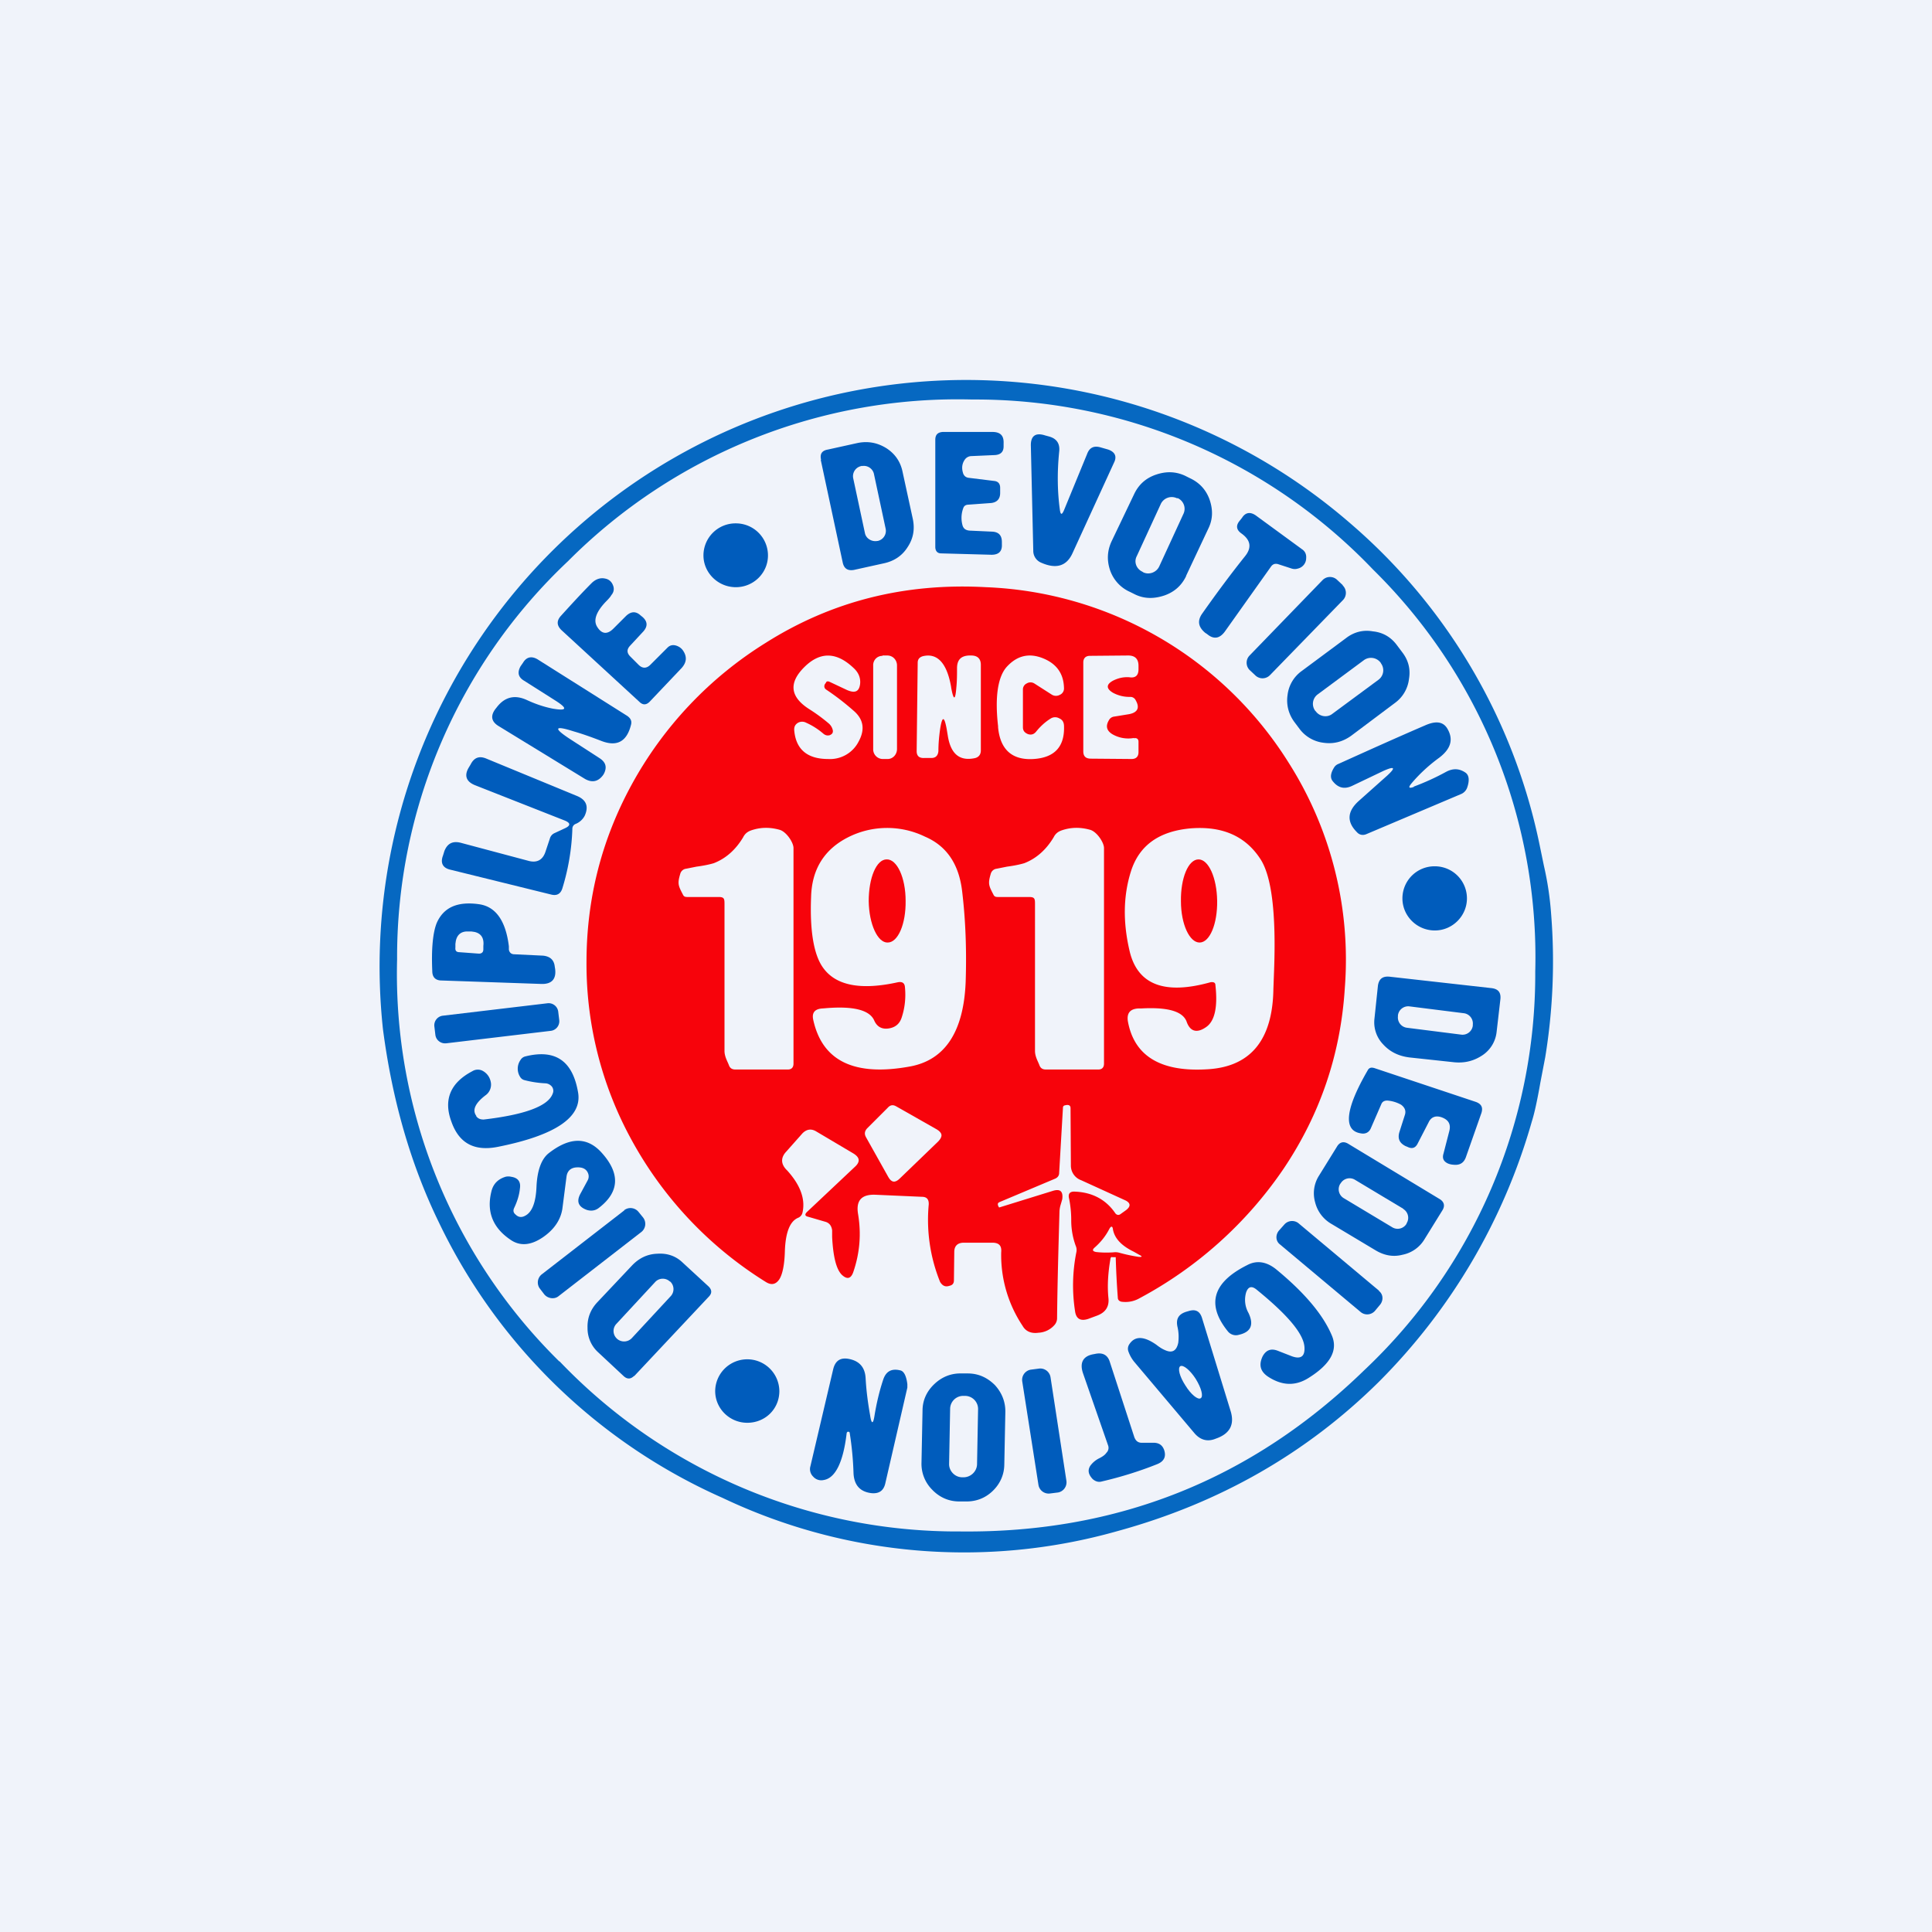 <svg width="56" height="56" viewBox="0 0 56 56" xmlns="http://www.w3.org/2000/svg"><path fill="#F0F3FA" d="M0 0h56v56H0z"/><path fill-rule="evenodd" d="M11.1 29.83c.27 2.07.81 3.94 1.63 5.62a16.55 16.55 0 0 0 8.22 7.97 16.3 16.3 0 0 0 11.44.96c2.96-.81 5.49-2.26 7.58-4.33a17.4 17.4 0 0 0 4.43-7.54c.08-.25.16-.63.25-1.14l.14-.73a17.25 17.25 0 0 0 .17-4.15 9.11 9.11 0 0 0-.21-1.4l-.13-.63a16.72 16.72 0 0 0-5.48-9.29A17 17 0 0 0 11.1 29.83Zm5.12 9.63a15.94 15.94 0 0 0 11.61 4.93c4.56.05 8.46-1.51 11.72-4.68a15.77 15.77 0 0 0 4.95-11.55 15.76 15.76 0 0 0-4.7-11.65 15.94 15.94 0 0 0-11.62-4.93 15.94 15.94 0 0 0-11.72 4.69 15.77 15.77 0 0 0-4.95 11.54 15.76 15.76 0 0 0 4.7 11.65Z" fill="#0668C1"/><path d="M27.92 14.73a.81.81 0 0 0-.02.5c.03.1.1.14.2.15l.66.03c.19.01.28.11.28.3v.07c.01.2-.09.3-.3.3l-1.46-.04c-.11 0-.17-.07-.17-.19v-3.1c0-.15.07-.22.22-.23h1.43c.23 0 .34.1.33.33v.09c0 .16-.09.24-.25.25l-.68.03a.24.24 0 0 0-.2.11c-.08.12-.09.25-.04.4.03.07.08.11.16.12l.73.09c.12.01.18.08.18.2v.15c0 .17-.09.27-.26.29l-.69.05c-.06.01-.1.04-.12.1ZM30.72 14.77c.02.16.06.16.12.02l.67-1.63c.07-.19.2-.25.4-.19l.21.06c.2.07.26.2.17.38l-1.21 2.64c-.17.36-.47.45-.9.26a.37.37 0 0 1-.23-.35l-.07-3.03c-.01-.29.13-.4.41-.31l.11.03c.23.06.33.21.3.45-.06.6-.05 1.16.02 1.67ZM23.8 13.33c-.04-.17.02-.27.2-.3l.86-.19c.3-.06.57-.01.83.15.25.16.41.39.47.68l.3 1.38c.06.3.01.57-.16.82-.16.25-.4.4-.69.46l-.86.19c-.18.03-.28-.04-.32-.2l-.64-2.99Z" fill="#005CBC"/><path d="m24.98 13.5-.02.01a.3.3 0 0 0-.23.35l.34 1.59c.03.16.2.26.36.23h.01a.3.3 0 0 0 .23-.36l-.34-1.59a.3.3 0 0 0-.35-.22Z" fill="#F0F3FA"/><path d="M34.38 16.7c-.13.27-.34.46-.63.56-.3.1-.58.1-.85-.03l-.14-.07a1.07 1.07 0 0 1-.58-.62c-.1-.29-.09-.57.04-.85l.65-1.36c.13-.28.34-.47.63-.57.29-.1.57-.1.85.03l.14.07c.28.13.47.34.57.62.1.29.1.57-.04.85l-.64 1.36Z" fill="#005CBC"/><path d="M34.14 14.44h-.03a.35.35 0 0 0-.46.16l-.7 1.52c-.09.17-.01.37.16.45l.03.02c.17.08.38 0 .46-.17l.7-1.52a.34.34 0 0 0-.16-.46Z" fill="#F0F3FA"/><path d="m36.85 16.41-1.35 1.9c-.15.2-.32.23-.51.07l-.06-.04c-.2-.17-.23-.35-.08-.56.43-.61.84-1.16 1.24-1.66.2-.25.16-.47-.11-.66-.14-.1-.16-.22-.06-.35l.08-.1c.1-.16.24-.18.4-.07l1.34.98c.09.06.13.15.12.26a.31.31 0 0 1-.24.3.3.3 0 0 1-.18 0l-.4-.13c-.08-.02-.14 0-.19.06ZM21.33 17.02c.51 0 .93-.41.93-.92a.93.93 0 0 0-.93-.93.93.93 0 0 0-.94.93c0 .5.42.92.94.92ZM18.26 18.72c-.1.11-.09.21.01.31l.24.24c.11.11.23.11.34 0l.5-.5c.07-.07.16-.09.27-.05.08.03.14.08.18.14.12.18.1.34-.04.5l-.93.98c-.1.1-.2.1-.3 0l-2.26-2.08c-.13-.13-.14-.26-.02-.4.3-.33.6-.66.91-.97.12-.11.25-.15.38-.12.11.02.19.09.23.2.04.1.02.2-.05.28-.02.04-.07.1-.15.18-.29.3-.38.55-.26.74.13.21.29.23.47.05l.37-.37c.14-.13.28-.14.42-.01l.05.04c.15.13.16.27.03.42l-.39.42ZM38.92 16.96l-.16-.15a.3.3 0 0 0-.42 0L36.22 19a.3.3 0 0 0 0 .42l.16.15a.3.3 0 0 0 .43 0l2.12-2.18a.3.3 0 0 0-.01-.42Z" fill="#005CBC"/><path d="m28.93 34.95.03.05 1.55-.48c.22-.07.31.01.28.24l-.04.14a.81.81 0 0 0-.04.2c-.03 1.07-.06 2.1-.07 3.1a.3.3 0 0 1-.07.2.66.66 0 0 1-.47.23c-.21.03-.37-.04-.46-.2a3.7 3.7 0 0 1-.62-2.13c.02-.2-.07-.28-.26-.28h-.82c-.18 0-.28.09-.28.27l-.01.82c0 .09-.04.14-.13.16-.12.04-.2 0-.27-.11a4.8 4.8 0 0 1-.33-2.25v-.02c0-.13-.06-.2-.2-.2l-1.36-.06c-.39-.01-.55.17-.49.55.1.59.05 1.15-.14 1.7-.07.19-.18.21-.33.07-.16-.16-.25-.52-.28-1.09v-.2c-.02-.14-.09-.22-.21-.25l-.48-.14c-.1-.02-.11-.07-.04-.14l1.38-1.3c.17-.15.16-.28-.04-.4l-1.08-.64c-.14-.08-.27-.06-.39.06l-.47.53c-.16.17-.16.35 0 .52l.03.03c.38.42.53.83.44 1.22a.21.21 0 0 1-.13.15c-.23.1-.36.41-.38.96-.01.4-.07.68-.16.82-.1.15-.23.18-.39.08a11.12 11.12 0 0 1-3.9-4.13 10.6 10.6 0 0 1-1.3-5.14c0-1.82.43-3.53 1.3-5.13a11.1 11.1 0 0 1 3.9-4.13c1.9-1.2 4.02-1.74 6.38-1.61a10.85 10.85 0 0 1 8.78 5.1 10.64 10.64 0 0 1 1.62 6.52c-.12 1.91-.71 3.65-1.77 5.23a11.73 11.73 0 0 1-4.18 3.76.82.82 0 0 1-.53.1c-.07-.02-.1-.06-.1-.12a24.58 24.58 0 0 1-.06-1.17h-.1c-.02-.01-.04 0-.05.03-.07.4-.1.79-.06 1.17.02.24-.09.4-.32.49l-.27.1c-.22.07-.35 0-.38-.23a4.88 4.88 0 0 1 .04-1.71.3.3 0 0 0-.02-.18 2.15 2.15 0 0 1-.13-.76 3.17 3.17 0 0 0-.06-.6c-.04-.15.02-.22.17-.21.5.02.9.23 1.17.63.04.05.1.06.15.02l.14-.1c.17-.12.16-.23-.03-.31l-1.25-.57a.45.45 0 0 1-.3-.43l-.01-1.66c0-.07-.04-.1-.12-.09l-.05.01c-.03.01-.05.03-.05.07L30.7 34c0 .08-.05.14-.13.17l-1.59.67c-.05.02-.07.05-.05.1Z" fill="#F7030B"/><path d="M40.64 18.9c.18.23.25.49.2.78a1 1 0 0 1-.4.69l-1.28.96c-.24.17-.5.24-.79.2a1.02 1.02 0 0 1-.7-.4l-.15-.2c-.17-.23-.24-.5-.2-.78a1 1 0 0 1 .41-.7l1.28-.95c.23-.18.5-.25.78-.2.3.03.53.17.7.4l.15.2Z" fill="#005CBC"/><path d="m39.54 19.13-1.35 1a.34.34 0 0 0-.07.47l.02.02c.11.15.33.19.48.07l1.34-.99a.34.34 0 0 0 .07-.47l-.01-.02a.35.35 0 0 0-.48-.08Z" fill="#F0F3FA"/><path d="M16.63 21.2c-.56-.18-.6-.1-.11.22l.88.57c.14.1.19.22.13.38a.39.39 0 0 1-.06.11c-.14.18-.31.21-.51.1l-2.5-1.53c-.22-.13-.25-.3-.1-.5l.04-.05c.23-.3.52-.37.87-.21.26.12.5.2.75.25.41.07.44 0 .1-.22l-.93-.59c-.17-.1-.2-.24-.1-.42l.07-.1c.1-.17.25-.2.42-.1l2.6 1.64c.1.07.14.15.11.26-.12.48-.4.64-.85.47-.26-.1-.53-.2-.81-.28Z" fill="#005CBC"/><path d="M25.58 19h.14c.16 0 .28.13.28.29v2.42c0 .16-.12.29-.27.29h-.15a.28.28 0 0 1-.27-.29V19.3c-.01-.16.11-.29.27-.29Zm4.07 2.08c0 .1.05.16.15.2.1.03.17 0 .23-.07.12-.15.26-.28.42-.38a.24.24 0 0 1 .25-.01c.09.04.13.1.14.2.03.61-.26.94-.88.98-.62.04-.97-.27-1.03-.92v-.03c-.1-.87 0-1.44.25-1.72.3-.33.65-.41 1.05-.25.4.16.6.45.61.86a.2.2 0 0 1-.12.2.23.23 0 0 1-.24-.01l-.5-.32a.21.21 0 0 0-.22 0 .19.19 0 0 0-.11.17v1.1Zm-5.6.23c.07-.03.1-.07.09-.14a.36.36 0 0 0-.13-.21 4.94 4.94 0 0 0-.53-.39c-.58-.36-.63-.77-.17-1.23.46-.46.94-.45 1.44.03.14.13.2.29.18.46-.03.22-.15.27-.38.17l-.51-.24c-.05-.02-.09-.01-.1.03l-.03.04c-.03.06-.02.12.04.16.27.18.53.38.78.6.3.25.35.55.16.9A.93.93 0 0 1 24 22c-.61 0-.94-.29-.98-.85 0-.09.03-.15.11-.2a.25.25 0 0 1 .24 0c.18.08.35.19.5.32.05.04.11.06.18.04Zm3.52-1.38c.07.38.12.38.15 0 .02-.2.02-.38.02-.56 0-.24.11-.36.35-.37h.06c.18 0 .28.09.28.27v2.48c0 .13-.07.21-.2.23-.43.08-.68-.14-.76-.67l-.03-.18c-.07-.38-.13-.38-.19 0-.03.21-.05.43-.05.64-.01.13-.08.2-.2.2h-.2c-.16.01-.23-.06-.23-.2l.03-2.56c0-.1.05-.16.15-.19.42-.1.7.2.82.9Zm5.3 1.46a.92.92 0 0 1-.63-.11c-.16-.1-.2-.23-.1-.4a.2.2 0 0 1 .16-.11l.43-.07c.25-.05.31-.19.19-.4a.17.17 0 0 0-.16-.1 1 1 0 0 1-.5-.12c-.2-.12-.2-.24 0-.35.16-.08.31-.11.47-.1.18.03.27-.05.27-.23v-.1c0-.2-.1-.3-.3-.3l-1.11.01c-.12 0-.19.07-.19.19v2.58c0 .14.07.21.22.21l1.18.01c.13 0 .2-.07.2-.2v-.3c0-.08-.05-.12-.14-.1Z" fill="#F0F3FA"/><path d="M40.98 22.8c.32-.12.63-.26.94-.43.19-.1.37-.1.55.02.11.07.13.22.06.43a.32.32 0 0 1-.19.2l-2.74 1.16c-.1.04-.2.02-.27-.06-.3-.3-.28-.6.05-.9l.83-.74c.25-.23.22-.28-.1-.14l-.9.43c-.24.12-.43.07-.59-.14-.07-.1-.05-.23.06-.4a.26.26 0 0 1 .12-.09c.82-.37 1.66-.75 2.52-1.12.3-.13.5-.1.62.08.2.32.12.6-.22.86-.33.24-.6.5-.81.75-.1.12-.07.15.07.1ZM16.37 24.01c.18-.08.17-.16-.01-.23l-2.59-1.02c-.25-.1-.32-.27-.19-.5l.06-.1c.1-.2.25-.26.46-.17l2.62 1.08c.27.11.35.3.23.57-.05.1-.14.19-.26.24a.15.15 0 0 0-.1.15 6.55 6.55 0 0 1-.29 1.72c-.05.16-.16.22-.32.18l-2.92-.72c-.23-.05-.3-.2-.22-.41l.04-.13c.09-.23.25-.3.48-.24l1.95.52c.25.07.42-.02.5-.26l.13-.39a.24.24 0 0 1 .13-.15l.3-.14Z" fill="#005CBC"/><path d="M30 26.2c0-.15-.01-.2-.17-.2h-.89c-.06 0-.11 0-.14-.06-.14-.27-.17-.32-.08-.62a.2.2 0 0 1 .17-.14l.3-.06c.23-.03.4-.07.5-.1.36-.14.64-.4.85-.75.05-.1.12-.16.23-.2.26-.09.53-.1.82-.02.2.05.41.37.41.53v6.25c0 .1-.05.17-.16.17h-1.53c-.09 0-.15-.04-.18-.12-.04-.11-.13-.25-.13-.42V26.2ZM21 26.2c0-.15-.01-.2-.17-.2h-.89c-.06 0-.11 0-.14-.06-.14-.27-.17-.32-.08-.62a.2.2 0 0 1 .17-.14l.3-.06c.23-.03.4-.07.5-.1.36-.14.64-.4.85-.75.05-.1.12-.16.23-.2.26-.09.53-.1.82-.02.2.05.41.37.41.53v6.25c0 .1-.05.17-.16.17h-1.53c-.09 0-.15-.04-.18-.12-.04-.11-.13-.25-.13-.42V26.2ZM26.03 28.47c-1.08.24-1.81.1-2.18-.43-.26-.37-.38-1.05-.34-2.04.02-.8.38-1.38 1.07-1.73a2.51 2.51 0 0 1 2.23-.02c.63.27.99.8 1.08 1.6.1.84.13 1.71.1 2.62-.06 1.44-.6 2.25-1.6 2.44-1.62.3-2.56-.15-2.82-1.36-.04-.2.05-.31.28-.32l.12-.01c.78-.06 1.24.06 1.37.36.08.18.22.26.42.23.19-.03.31-.13.37-.3.1-.29.13-.6.1-.9-.01-.12-.08-.16-.2-.14ZM35.23 28.56c0-.08-.05-.1-.14-.09-1.32.37-2.1.08-2.34-.87-.2-.83-.2-1.61.03-2.34.24-.76.82-1.17 1.74-1.25.92-.07 1.59.23 2.02.9.32.5.45 1.57.39 3.21l-.02.54c-.02 1.46-.64 2.24-1.86 2.33-1.39.1-2.18-.37-2.36-1.4-.03-.23.07-.35.32-.36h.08c.75-.04 1.18.08 1.3.37.1.3.3.36.57.17.25-.17.34-.58.27-1.21Z" fill="#F0F3FA"/><path d="M25.18 26.12c.01.67.26 1.21.55 1.2.3 0 .53-.54.52-1.21 0-.67-.25-1.21-.55-1.2-.3 0-.52.54-.52 1.21ZM34.23 26.12c0 .67.25 1.2.54 1.2.3 0 .52-.55.51-1.21-.01-.67-.25-1.2-.54-1.2-.3 0-.52.55-.51 1.21Z" fill="#F7030B"/><path d="M41.59 26.97c.51 0 .93-.42.93-.93a.93.93 0 0 0-.93-.93.93.93 0 0 0-.94.93c0 .51.42.93.94.93ZM14.9 27.66l.84.04c.2.02.32.12.34.32l.01.06c.04.3-.1.45-.4.44l-2.89-.1c-.18 0-.27-.1-.27-.27-.03-.66.02-1.13.13-1.4.2-.45.6-.63 1.23-.54.48.07.77.48.86 1.22v.1c.02.08.06.12.14.13Z" fill="#005CBC"/><path d="M13.32 27.6c-.1 0-.13-.05-.12-.14v-.1c.02-.26.16-.38.4-.36h.07c.25.02.37.16.34.42v.1c0 .09-.06.13-.15.12l-.54-.04Z" fill="#F0F3FA"/><path d="M43.22 28.64c.2.02.29.12.27.32l-.11.95a.93.93 0 0 1-.4.67c-.25.17-.52.24-.83.21l-1.3-.14c-.31-.04-.56-.16-.76-.38a.92.92 0 0 1-.25-.75l.1-.95c.03-.2.14-.28.34-.26l2.94.33ZM15.87 29.08l-3.03.36a.28.28 0 0 0-.25.31l.03.25c.02.15.16.26.32.24l3.02-.36a.28.28 0 0 0 .25-.31l-.03-.25a.28.28 0 0 0-.31-.24Z" fill="#005CBC"/><path d="m42.44 29.37-1.59-.2a.3.3 0 0 0-.33.26v.03a.3.3 0 0 0 .26.33l1.58.2a.3.3 0 0 0 .33-.26v-.03a.3.3 0 0 0-.25-.33Z" fill="#F0F3FA"/><path d="M13.8 32.35c.06.08.13.1.22.1 1.2-.14 1.87-.39 2-.75a.2.2 0 0 0-.02-.2.26.26 0 0 0-.2-.1c-.2-.01-.4-.04-.59-.09a.2.2 0 0 1-.13-.09.44.44 0 0 1 .01-.5.22.22 0 0 1 .14-.1c.88-.22 1.38.14 1.53 1.07.1.7-.67 1.22-2.32 1.55-.69.14-1.14-.1-1.36-.74-.23-.63-.02-1.12.61-1.45a.3.3 0 0 1 .32 0c.13.08.2.2.22.34a.38.38 0 0 1-.16.36c-.3.23-.39.43-.26.6ZM40.04 32l-.3.69c-.05.13-.16.19-.3.16-.51-.08-.45-.7.2-1.82.04-.08.1-.1.2-.07l2.94.98c.16.06.21.16.16.32l-.45 1.28c-.06.17-.18.24-.36.22a.47.47 0 0 1-.17-.04c-.12-.06-.16-.15-.12-.28l.17-.66c.05-.2-.03-.33-.24-.4-.16-.05-.29 0-.36.15l-.31.6c-.07.15-.17.18-.31.11l-.05-.02c-.18-.09-.23-.22-.18-.4l.16-.5c.04-.12 0-.22-.11-.3a.97.97 0 0 0-.4-.12c-.08 0-.14.03-.17.1Z" fill="#005CBC"/><path d="m25.13 32.71.6-.6c.07-.08.15-.1.25-.04l1.18.67c.16.1.17.2.04.34l-1.12 1.08c-.13.13-.24.12-.33-.04l-.65-1.16c-.05-.09-.04-.17.03-.25Z" fill="#F0F3FA"/><path d="M14.94 35.2c.08.08.17.1.28.04.2-.1.31-.38.33-.83.02-.48.14-.81.35-.98.6-.47 1.1-.48 1.51-.05.57.61.56 1.16-.05 1.63-.1.08-.22.1-.35.06-.25-.09-.31-.25-.18-.48l.2-.37a.24.24 0 0 0 .02-.2c-.05-.14-.17-.2-.37-.18-.15.02-.24.11-.26.27l-.12.93c-.05.32-.24.6-.56.82-.35.24-.67.27-.95.07-.5-.34-.69-.8-.55-1.38.05-.23.19-.37.41-.44a.36.36 0 0 1 .17 0c.2.03.28.15.25.34-.02.2-.08.38-.17.57-.03.07-.02.13.04.18ZM41.72 34.75c.14.08.17.2.09.33l-.52.84a.96.96 0 0 1-.64.45c-.27.07-.53.02-.78-.13l-1.27-.76a1 1 0 0 1-.48-.63.95.95 0 0 1 .11-.77l.52-.84c.08-.14.2-.17.34-.08l2.63 1.59Z" fill="#005CBC"/><path d="m40.68 35.04-1.4-.84a.3.3 0 0 0-.42.1l-.01.01a.3.3 0 0 0 .1.42l1.4.84a.3.3 0 0 0 .42-.1v-.01a.3.3 0 0 0-.1-.42Z" fill="#F0F3FA"/><path d="m18.1 35.08-2.4 1.86a.3.3 0 0 0-.06.4l.13.17c.1.13.3.16.42.06l2.4-1.86a.3.3 0 0 0 .05-.42l-.13-.16a.3.3 0 0 0-.42-.05ZM39.97 37.41l-2.34-1.96a.3.3 0 0 0-.4.04l-.16.18c-.1.12-.1.3.03.4l2.34 1.96c.12.1.3.09.41-.03l.15-.18c.1-.12.1-.3-.03-.4Z" fill="#005CBC"/><path d="M32.27 36.3c-.16.01-.33.01-.5-.01-.1-.02-.12-.06-.04-.13.17-.15.31-.32.42-.53.05-.1.1-.1.11.01.05.26.25.47.6.64l.16.09c.1.05.09.07-.02.06-.2-.03-.38-.07-.56-.12a.43.43 0 0 0-.17-.01Z" fill="#F0F3FA"/><path d="M18.38 39.88c-.1.1-.2.1-.3.01l-.75-.7a.94.94 0 0 1-.3-.7c-.01-.29.09-.54.29-.75l1-1.06c.2-.21.44-.33.73-.34.28-.02.53.06.73.25l.76.7c.1.1.1.2 0 .3l-2.16 2.3ZM36.12 37.46a.77.77 0 0 0 .07.6c.16.34.07.55-.28.63a.3.3 0 0 1-.32-.1c-.63-.78-.44-1.42.56-1.92.28-.15.57-.1.85.13.8.66 1.34 1.29 1.6 1.9.19.43-.03.84-.67 1.24-.38.24-.77.23-1.18-.04-.22-.15-.27-.34-.15-.59.1-.18.24-.23.43-.16l.41.16c.27.1.39 0 .37-.27-.03-.39-.5-.94-1.4-1.67-.13-.1-.23-.08-.29.09Z" fill="#005CBC"/><path d="m19.43 37.15-.02-.01a.3.3 0 0 0-.41.01l-1.14 1.23a.3.3 0 0 0 .01.41l.02.02c.12.1.3.1.42-.02l1.14-1.23a.3.3 0 0 0-.02-.41Z" fill="#F0F3FA"/><path d="M34.15 38.94c.02-.15.02-.31-.02-.48-.05-.23.03-.37.26-.44l.07-.02c.2-.06.32.01.38.2l.83 2.7c.12.39-.02.66-.43.8-.24.1-.45.04-.62-.16l-1.73-2.05a1 1 0 0 1-.18-.31.23.23 0 0 1 .02-.21c.16-.25.42-.25.79.01.1.08.19.13.24.15.21.1.34.03.39-.2ZM33.1 41.82h.37c.13.01.22.07.27.2.07.2 0 .34-.2.42-.5.2-1.04.37-1.6.5-.1.03-.19 0-.27-.07-.12-.13-.15-.25-.07-.38a.7.7 0 0 1 .26-.22c.1-.05.17-.1.21-.16a.2.2 0 0 0 .05-.21l-.73-2.1c-.1-.3 0-.5.32-.55l.05-.01c.21-.04.35.04.41.24l.71 2.18c.04.1.1.16.22.16ZM21.66 41.24c.52 0 .93-.4.93-.92a.93.93 0 0 0-.93-.92.93.93 0 0 0-.93.92c0 .51.42.92.93.92ZM25.22 41.02c.04.27.09.27.13 0 .06-.36.14-.7.25-1.03.08-.24.24-.33.49-.27.11.02.18.16.21.4v.1L25.66 43c-.05.21-.18.3-.4.28-.33-.04-.5-.23-.52-.57a9.2 9.2 0 0 0-.11-1.17c0-.03-.02-.04-.04-.04h-.02a.06.06 0 0 0-.03.05c-.1.84-.33 1.3-.67 1.35a.31.31 0 0 1-.3-.1.3.3 0 0 1-.08-.3l.66-2.81c.06-.25.21-.35.46-.3.3.06.46.24.48.55.02.38.07.74.13 1.08Z" fill="#005CBC"/><path d="M34.36 40.16c.16.26.36.42.44.37.09-.05.02-.3-.14-.56-.16-.25-.36-.42-.45-.37-.08.06-.02.3.15.56Z" fill="#F0F3FA"/><path d="m30.11 39.67-.23.03a.3.3 0 0 0-.25.34l.47 3a.3.3 0 0 0 .33.25l.24-.03a.3.3 0 0 0 .24-.34l-.46-3a.3.3 0 0 0-.34-.25ZM29.11 42.44c0 .3-.12.57-.34.78-.22.21-.49.31-.8.3h-.17c-.3 0-.57-.12-.78-.34a1.06 1.06 0 0 1-.31-.79l.03-1.5c0-.3.12-.56.34-.77.22-.21.49-.32.8-.31h.17c.31 0 .57.12.79.34.2.22.31.49.3.8l-.03 1.5Z" fill="#005CBC"/><path d="M27.97 40.46h-.04a.38.38 0 0 0-.39.38l-.03 1.6c0 .2.17.38.38.38h.04c.2 0 .38-.16.39-.37l.03-1.6a.38.38 0 0 0-.38-.39Z" fill="#F0F3FA"/></svg>